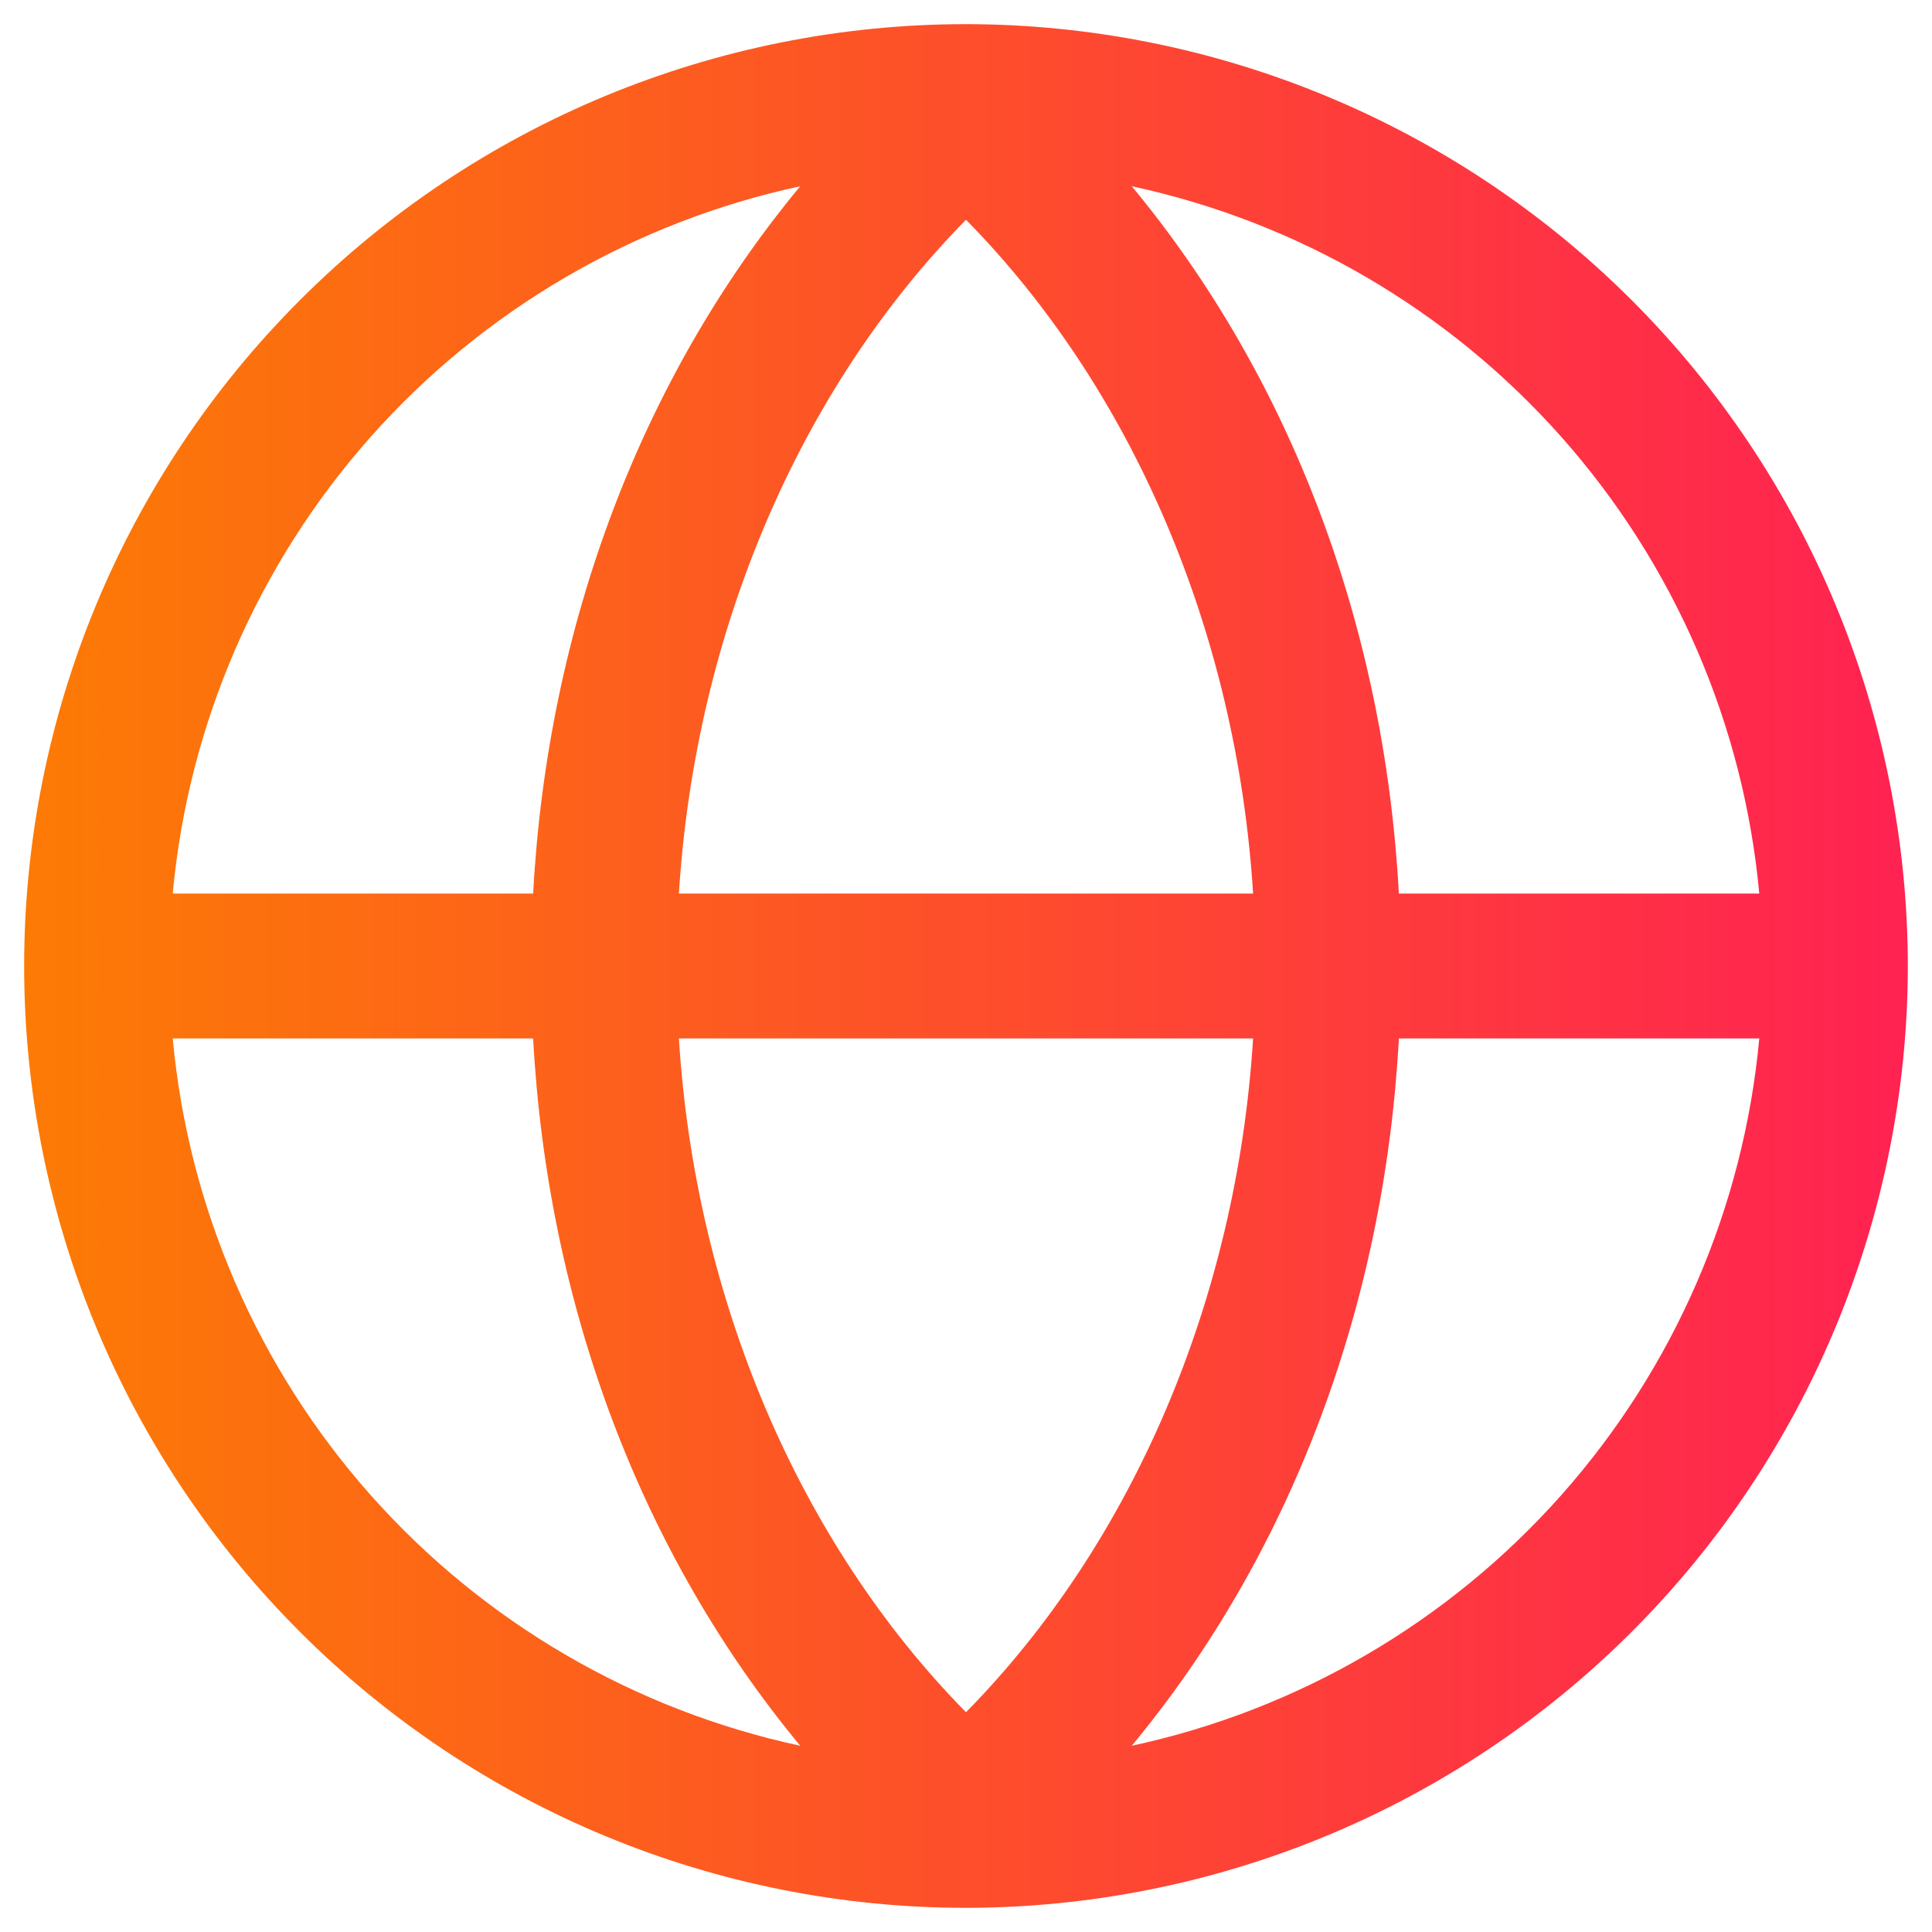 <svg width="20" height="20" viewBox="0 0 20 20" fill="none" xmlns="http://www.w3.org/2000/svg">
<defs>
<linearGradient id="paint0_linear_994_4242" x1="19.75" y1="9.946" x2="0.25" y2="9.946" gradientUnits="userSpaceOnUse">
<stop stop-color="#FF2252"/>
<stop offset="1" stop-color="#FC7B04"/>
</linearGradient>
</defs>
<path d="M19.75 10C19.747 7.415 18.72 4.936 16.892 3.108C15.064 1.281 12.585 0.252 10 0.25C7.414 0.25 4.934 1.277 3.106 3.106C1.277 4.934 0.25 7.414 0.25 10C0.25 12.586 1.277 15.066 3.106 16.894C4.934 18.723 7.414 19.75 10 19.75C12.585 19.747 15.064 18.72 16.892 16.892C18.72 15.064 19.747 12.585 19.75 10ZM18.212 9.25H14.481C14.331 6.475 13.356 3.906 11.716 1.928C13.437 2.298 14.995 3.207 16.164 4.524C17.332 5.841 18.05 7.497 18.212 9.25ZM7.028 10.75H12.972C12.803 13.45 11.725 15.972 10 17.725C8.275 15.972 7.197 13.45 7.028 10.75ZM7.028 9.25C7.197 6.55 8.275 4.028 10 2.275C11.725 4.028 12.803 6.55 12.972 9.25H7.028ZM8.284 1.928C6.644 3.906 5.669 6.475 5.519 9.25H1.788C1.95 7.497 2.668 5.841 3.836 4.524C5.005 3.207 6.563 2.298 8.284 1.928ZM1.788 10.75H5.519C5.669 13.525 6.644 16.094 8.284 18.072C6.563 17.702 5.005 16.793 3.836 15.476C2.668 14.159 1.95 12.503 1.788 10.75ZM11.716 18.072C13.356 16.094 14.331 13.525 14.481 10.75H18.212C18.05 12.503 17.332 14.159 16.164 15.476C14.995 16.793 13.437 17.702 11.716 18.072Z" fill="url(#paint0_linear_994_4242)"/>
</svg>

